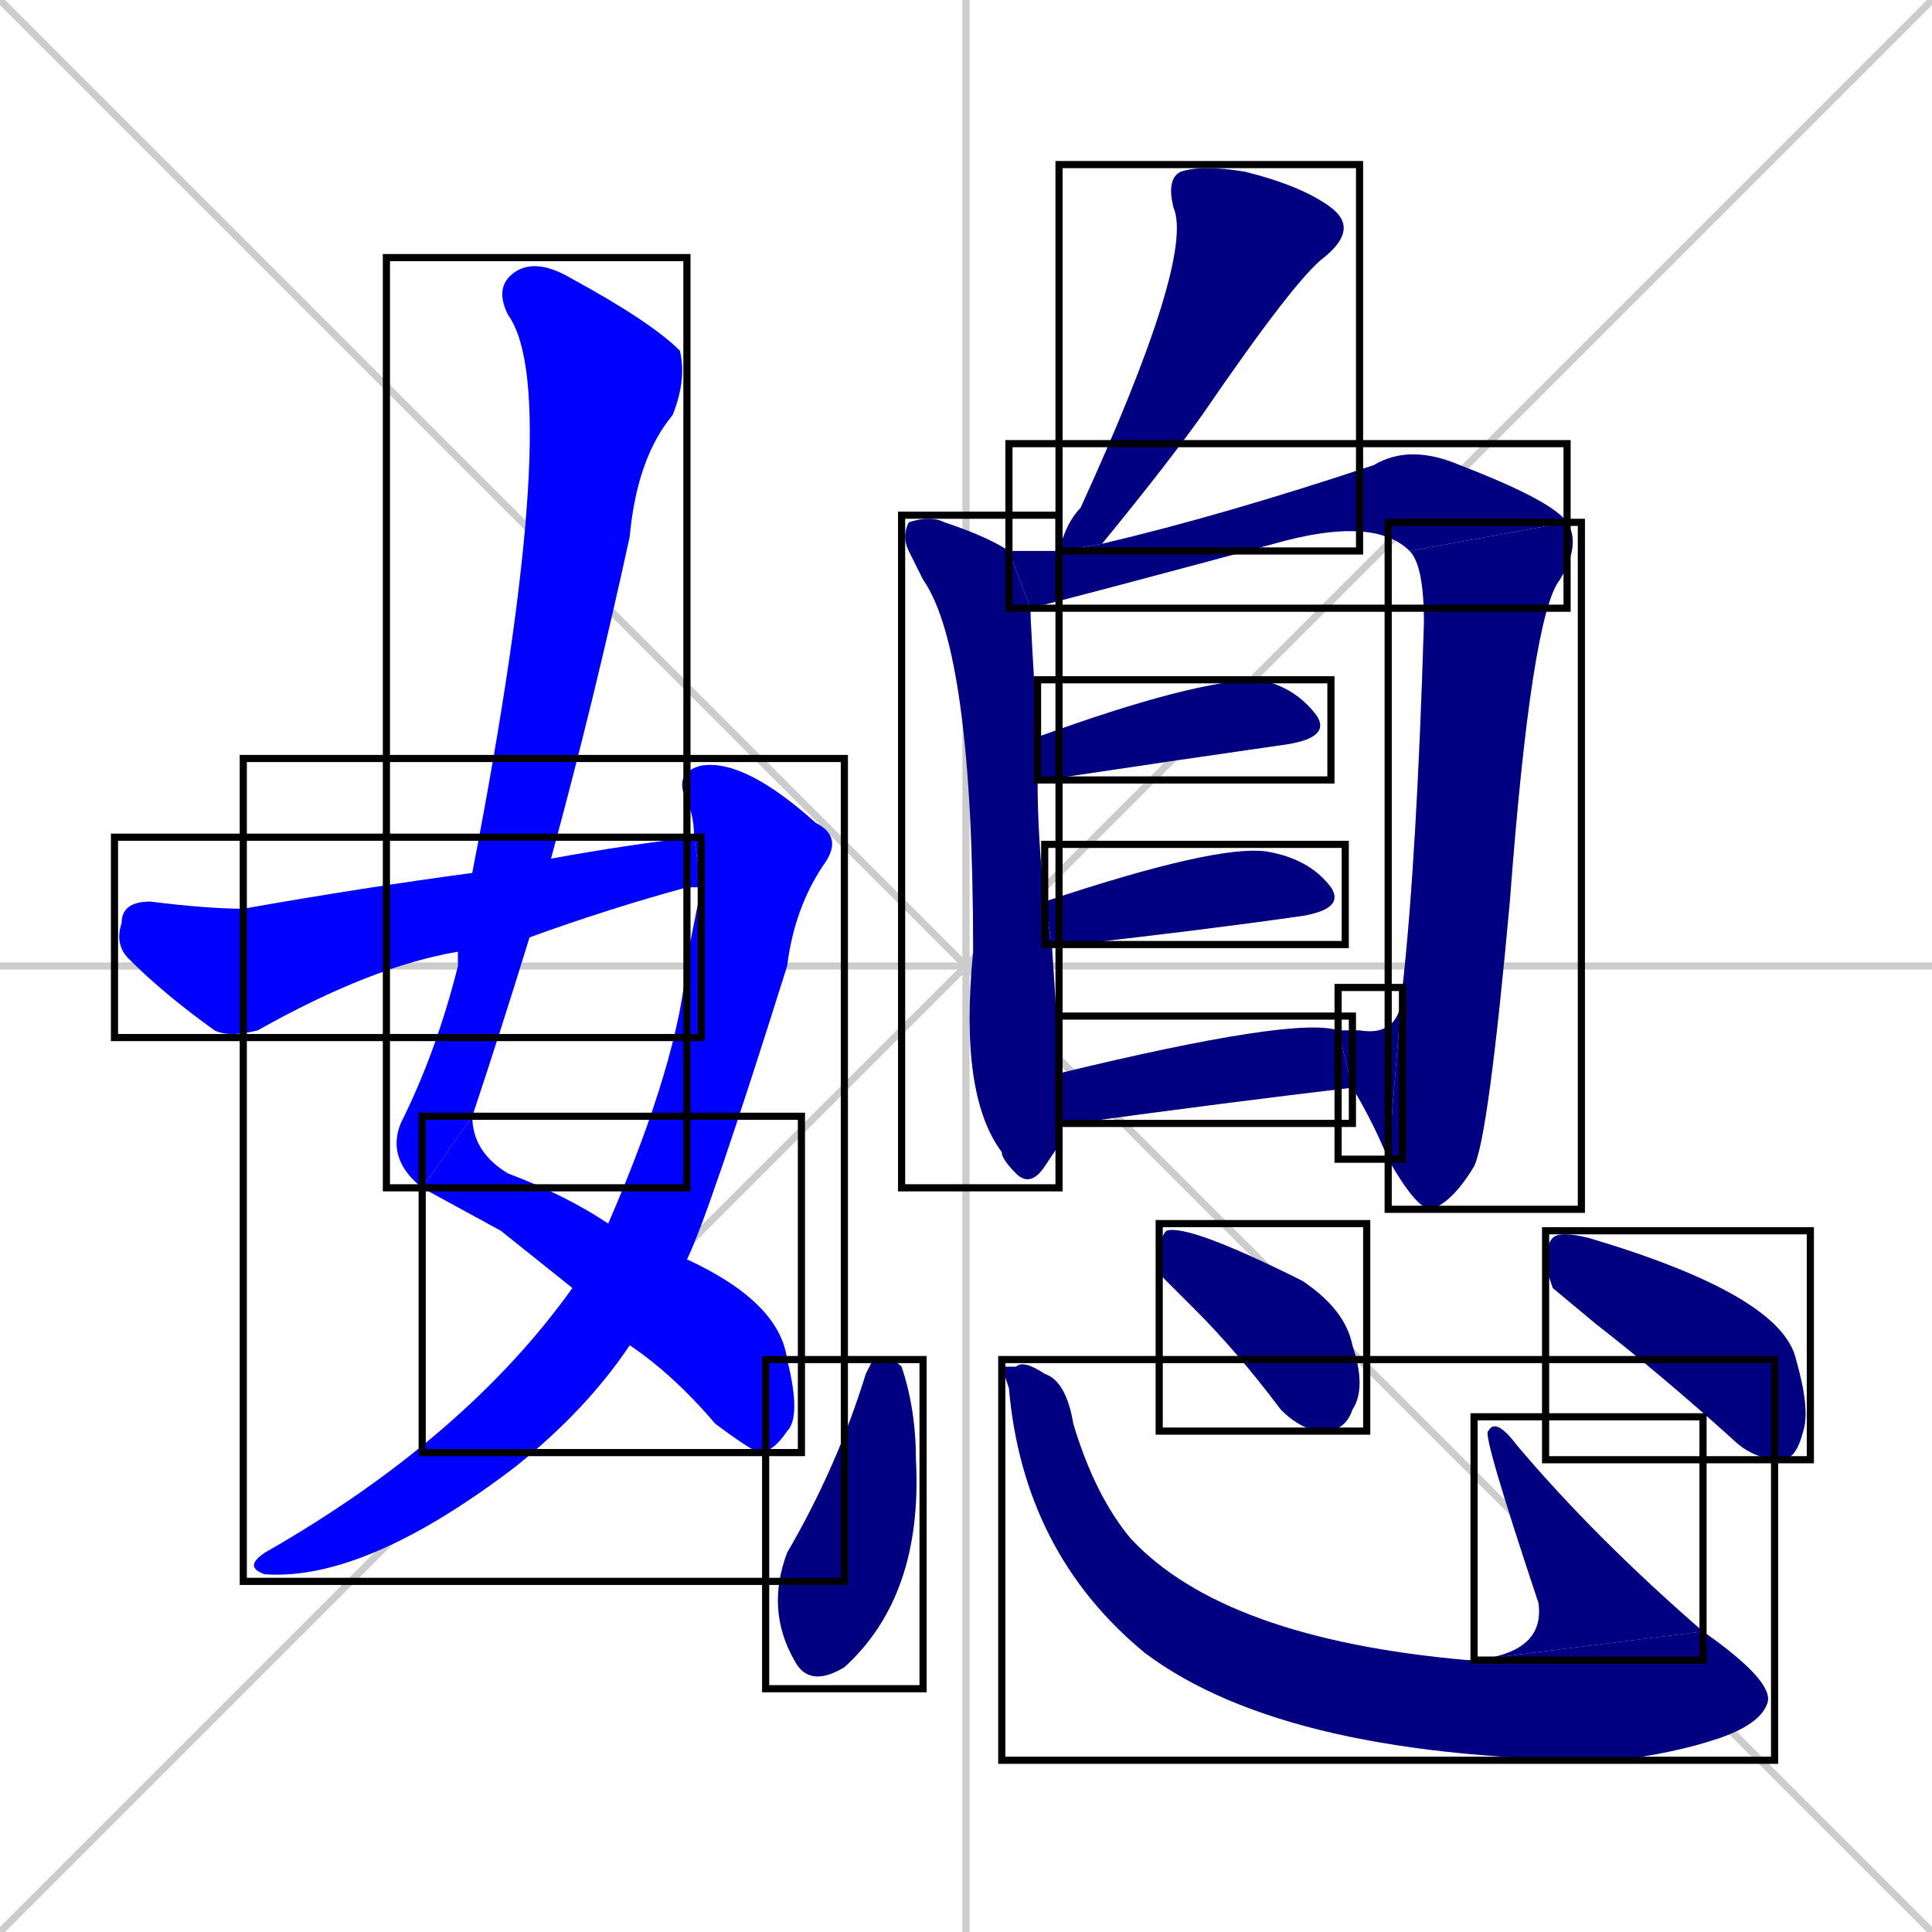 <svg xmlns="http://www.w3.org/2000/svg" xmlns:xlink="http://www.w3.org/1999/xlink" width="270" height="270"><defs><clipPath id="clip-mask-1"><use xlink:href="#rect-1" /></clipPath><clipPath id="clip-mask-2"><use xlink:href="#rect-2" /></clipPath><clipPath id="clip-mask-3"><use xlink:href="#rect-3" /></clipPath><clipPath id="clip-mask-4"><use xlink:href="#rect-4" /></clipPath><clipPath id="clip-mask-5"><use xlink:href="#rect-5" /></clipPath><clipPath id="clip-mask-6"><use xlink:href="#rect-6" /></clipPath><clipPath id="clip-mask-7"><use xlink:href="#rect-7" /></clipPath><clipPath id="clip-mask-8"><use xlink:href="#rect-8" /></clipPath><clipPath id="clip-mask-9"><use xlink:href="#rect-9" /></clipPath><clipPath id="clip-mask-10"><use xlink:href="#rect-10" /></clipPath><clipPath id="clip-mask-11"><use xlink:href="#rect-11" /></clipPath><clipPath id="clip-mask-12"><use xlink:href="#rect-12" /></clipPath><clipPath id="clip-mask-13"><use xlink:href="#rect-13" /></clipPath><clipPath id="clip-mask-14"><use xlink:href="#rect-14" /></clipPath><clipPath id="clip-mask-15"><use xlink:href="#rect-15" /></clipPath><clipPath id="clip-mask-16"><use xlink:href="#rect-16" /></clipPath><clipPath id="clip-mask-17"><use xlink:href="#rect-17" /></clipPath></defs><path d="M 0 0 L 270 270 M 270 0 L 0 270 M 135 0 L 135 270 M 0 135 L 270 135" stroke="#CCCCCC" /><path d="M 59 166 Q 54 162 56 157 Q 61 147 64 135 Q 64 134 64 133 L 66 122 Q 79 55 71 44 Q 69 40 72 38 Q 75 36 80 39 Q 91 45 95 49 Q 96 53 94 58 Q 89 64 88 75 Q 83 98 77 120 L 74 131 Q 70 144 66 156" fill="#CCCCCC"/><path d="M 70 172 L 59 166 L 66 156 Q 66 161 71 164 Q 79 167 85 171 L 96 176 Q 109 182 110 190 Q 112 198 110 200 Q 108 203 106 203 Q 104 202 100 199 Q 94 192 88 188 L 80 180" fill="#CCCCCC"/><path d="M 85 171 Q 95 148 96 134 Q 97 129 98 124 L 97 117 Q 97 114 96 112 Q 94 108 98 107 Q 104 106 114 115 Q 118 117 115 121 Q 111 127 110 135 Q 99 170 96 176 L 88 188 Q 82 197 72 205 Q 51 221 37 220 Q 34 219 37 217 Q 65 201 80 180" fill="#CCCCCC"/><path d="M 64 133 Q 52 135 36 144 Q 32 145 30 144 Q 23 139 18 134 Q 16 132 17 129 Q 17 126 21 126 Q 29 127 34 127 Q 51 124 66 122 L 77 120 Q 88 118 97 117 L 98 124 Q 97 124 96 124 Q 85 127 74 131" fill="#CCCCCC"/><path d="M 148 77 Q 149 73 151 71 Q 167 36 164 29 Q 163 25 165 24 Q 168 23 174 24 Q 182 26 186 29 Q 190 32 185 36 Q 181 39 168 58 Q 163 65 154 76" fill="#CCCCCC"/><path d="M 148 160 L 146 163 Q 144 166 142 164 Q 140 162 140 161 Q 134 153 136 133 Q 136 91 129 81 Q 128 79 127 77 Q 126 75 127 73 Q 130 72 132 73 Q 138 75 141 77 L 144 85 Q 144 87 145 103 L 145 109 Q 145 117 146 126 L 147 132 Q 148 147 148 150 L 148 157" fill="#CCCCCC"/><path d="M 141 77 Q 144 77 148 77 L 154 76 Q 171 72 192 65 Q 197 62 204 65 Q 217 70 219 73 L 197 77 Q 192 72 178 76 Q 152 83 144 85" fill="#CCCCCC"/><path d="M 219 73 Q 221 76 218 81 Q 214 86 211 126 Q 208 159 206 163 Q 203 168 200 169 Q 198 169 194 162 L 196 138 Q 198 120 199 87 Q 199 79 197 77" fill="#CCCCCC"/><path d="M 194 162 Q 192 157 189 152 L 187 144 Q 188 144 188 144 Q 189 144 190 144 Q 196 145 196 138" fill="#CCCCCC"/><path d="M 145 103 Q 167 95 176 95 Q 181 96 184 100 Q 186 103 180 104 Q 166 106 146 109 Q 145 109 145 109" fill="#CCCCCC"/><path d="M 146 126 Q 170 118 177 119 Q 183 120 186 124 Q 188 127 182 128 Q 168 130 150 132 Q 148 132 147 132" fill="#CCCCCC"/><path d="M 148 150 Q 181 142 187 144 L 189 152 Q 172 154 150 157 Q 149 157 148 157" fill="#CCCCCC"/><path d="M 122 190 L 124 190 Q 125 190 126 191 Q 128 197 128 204 Q 129 223 118 233 Q 113 236 111 232 Q 107 225 110 217 Q 117 205 121 192" fill="#CCCCCC"/><path d="M 140 191 L 142 191 Q 143 190 146 192 Q 149 193 150 199 Q 153 209 158 215 Q 171 229 205 232 Q 205 232 206 232 L 238 228 Q 248 235 247 238 Q 246 241 240 243 Q 234 245 226 246 Q 180 246 160 231 Q 143 217 141 194" fill="#CCCCCC"/><path d="M 206 232 Q 216 231 215 224 Q 207 200 208 200 Q 209 198 212 202 Q 223 215 238 228" fill="#CCCCCC"/><path d="M 162 178 L 162 176 Q 162 173 163 172 Q 166 171 182 179 Q 188 183 189 188 Q 191 194 189 197 Q 188 200 185 200 Q 182 200 179 197 Q 173 189 167 183" fill="#CCCCCC"/><path d="M 217 180 L 216 177 Q 216 174 217 173 Q 218 172 222 173 Q 249 181 251 190 Q 253 197 252 200 Q 251 204 249 204 Q 245 204 242 201 Q 232 192 223 185" fill="#CCCCCC"/><path d="M 59 166 Q 54 162 56 157 Q 61 147 64 135 Q 64 134 64 133 L 66 122 Q 79 55 71 44 Q 69 40 72 38 Q 75 36 80 39 Q 91 45 95 49 Q 96 53 94 58 Q 89 64 88 75 Q 83 98 77 120 L 74 131 Q 70 144 66 156" fill="#0000ff" clip-path="url(#clip-mask-1)" /><path d="M 70 172 L 59 166 L 66 156 Q 66 161 71 164 Q 79 167 85 171 L 96 176 Q 109 182 110 190 Q 112 198 110 200 Q 108 203 106 203 Q 104 202 100 199 Q 94 192 88 188 L 80 180" fill="#0000ff" clip-path="url(#clip-mask-2)" /><path d="M 85 171 Q 95 148 96 134 Q 97 129 98 124 L 97 117 Q 97 114 96 112 Q 94 108 98 107 Q 104 106 114 115 Q 118 117 115 121 Q 111 127 110 135 Q 99 170 96 176 L 88 188 Q 82 197 72 205 Q 51 221 37 220 Q 34 219 37 217 Q 65 201 80 180" fill="#0000ff" clip-path="url(#clip-mask-3)" /><path d="M 64 133 Q 52 135 36 144 Q 32 145 30 144 Q 23 139 18 134 Q 16 132 17 129 Q 17 126 21 126 Q 29 127 34 127 Q 51 124 66 122 L 77 120 Q 88 118 97 117 L 98 124 Q 97 124 96 124 Q 85 127 74 131" fill="#0000ff" clip-path="url(#clip-mask-4)" /><path d="M 148 77 Q 149 73 151 71 Q 167 36 164 29 Q 163 25 165 24 Q 168 23 174 24 Q 182 26 186 29 Q 190 32 185 36 Q 181 39 168 58 Q 163 65 154 76" fill="#000080" clip-path="url(#clip-mask-5)" /><path d="M 148 160 L 146 163 Q 144 166 142 164 Q 140 162 140 161 Q 134 153 136 133 Q 136 91 129 81 Q 128 79 127 77 Q 126 75 127 73 Q 130 72 132 73 Q 138 75 141 77 L 144 85 Q 144 87 145 103 L 145 109 Q 145 117 146 126 L 147 132 Q 148 147 148 150 L 148 157" fill="#000080" clip-path="url(#clip-mask-6)" /><path d="M 141 77 Q 144 77 148 77 L 154 76 Q 171 72 192 65 Q 197 62 204 65 Q 217 70 219 73 L 197 77 Q 192 72 178 76 Q 152 83 144 85" fill="#000080" clip-path="url(#clip-mask-7)" /><path d="M 219 73 Q 221 76 218 81 Q 214 86 211 126 Q 208 159 206 163 Q 203 168 200 169 Q 198 169 194 162 L 196 138 Q 198 120 199 87 Q 199 79 197 77" fill="#000080" clip-path="url(#clip-mask-8)" /><path d="M 194 162 Q 192 157 189 152 L 187 144 Q 188 144 188 144 Q 189 144 190 144 Q 196 145 196 138" fill="#000080" clip-path="url(#clip-mask-9)" /><path d="M 145 103 Q 167 95 176 95 Q 181 96 184 100 Q 186 103 180 104 Q 166 106 146 109 Q 145 109 145 109" fill="#000080" clip-path="url(#clip-mask-10)" /><path d="M 146 126 Q 170 118 177 119 Q 183 120 186 124 Q 188 127 182 128 Q 168 130 150 132 Q 148 132 147 132" fill="#000080" clip-path="url(#clip-mask-11)" /><path d="M 148 150 Q 181 142 187 144 L 189 152 Q 172 154 150 157 Q 149 157 148 157" fill="#000080" clip-path="url(#clip-mask-12)" /><path d="M 122 190 L 124 190 Q 125 190 126 191 Q 128 197 128 204 Q 129 223 118 233 Q 113 236 111 232 Q 107 225 110 217 Q 117 205 121 192" fill="#000080" clip-path="url(#clip-mask-13)" /><path d="M 140 191 L 142 191 Q 143 190 146 192 Q 149 193 150 199 Q 153 209 158 215 Q 171 229 205 232 Q 205 232 206 232 L 238 228 Q 248 235 247 238 Q 246 241 240 243 Q 234 245 226 246 Q 180 246 160 231 Q 143 217 141 194" fill="#000080" clip-path="url(#clip-mask-14)" /><path d="M 206 232 Q 216 231 215 224 Q 207 200 208 200 Q 209 198 212 202 Q 223 215 238 228" fill="#000080" clip-path="url(#clip-mask-15)" /><path d="M 162 178 L 162 176 Q 162 173 163 172 Q 166 171 182 179 Q 188 183 189 188 Q 191 194 189 197 Q 188 200 185 200 Q 182 200 179 197 Q 173 189 167 183" fill="#000080" clip-path="url(#clip-mask-16)" /><path d="M 217 180 L 216 177 Q 216 174 217 173 Q 218 172 222 173 Q 249 181 251 190 Q 253 197 252 200 Q 251 204 249 204 Q 245 204 242 201 Q 232 192 223 185" fill="#000080" clip-path="url(#clip-mask-17)" /><rect x="54" y="36" width="42" height="130" id="rect-1" fill="transparent" stroke="#000000"><animate attributeName="y" from="-94" to="36" dur="0.481" begin="0; animate17.end + 1s" id="animate1" fill="freeze"/></rect><rect x="59" y="156" width="53" height="47" id="rect-2" fill="transparent" stroke="#000000"><set attributeName="x" to="6" begin="0; animate17.end + 1s" /><animate attributeName="x" from="6" to="59" dur="0.196" begin="animate1.end" id="animate2" fill="freeze"/></rect><rect x="34" y="106" width="84" height="115" id="rect-3" fill="transparent" stroke="#000000"><set attributeName="y" to="-9" begin="0; animate17.end + 1s" /><animate attributeName="y" from="-9" to="106" dur="0.426" begin="animate2.end + 0.5" id="animate3" fill="freeze"/></rect><rect x="16" y="117" width="82" height="28" id="rect-4" fill="transparent" stroke="#000000"><set attributeName="x" to="-66" begin="0; animate17.end + 1s" /><animate attributeName="x" from="-66" to="16" dur="0.304" begin="animate3.end + 0.5" id="animate4" fill="freeze"/></rect><rect x="148" y="23" width="42" height="54" id="rect-5" fill="transparent" stroke="#000000"><set attributeName="y" to="-31" begin="0; animate17.end + 1s" /><animate attributeName="y" from="-31" to="23" dur="0.200" begin="animate4.end + 0.5" id="animate5" fill="freeze"/></rect><rect x="126" y="72" width="22" height="94" id="rect-6" fill="transparent" stroke="#000000"><set attributeName="y" to="-22" begin="0; animate17.end + 1s" /><animate attributeName="y" from="-22" to="72" dur="0.348" begin="animate5.end + 0.5" id="animate6" fill="freeze"/></rect><rect x="141" y="62" width="78" height="23" id="rect-7" fill="transparent" stroke="#000000"><set attributeName="x" to="63" begin="0; animate17.end + 1s" /><animate attributeName="x" from="63" to="141" dur="0.289" begin="animate6.end + 0.5" id="animate7" fill="freeze"/></rect><rect x="194" y="73" width="27" height="96" id="rect-8" fill="transparent" stroke="#000000"><set attributeName="y" to="-23" begin="0; animate17.end + 1s" /><animate attributeName="y" from="-23" to="73" dur="0.356" begin="animate7.end" id="animate8" fill="freeze"/></rect><rect x="187" y="138" width="9" height="24" id="rect-9" fill="transparent" stroke="#000000"><set attributeName="x" to="196" begin="0; animate17.end + 1s" /><animate attributeName="x" from="196" to="187" dur="0.033" begin="animate8.end" id="animate9" fill="freeze"/></rect><rect x="145" y="95" width="41" height="14" id="rect-10" fill="transparent" stroke="#000000"><set attributeName="x" to="104" begin="0; animate17.end + 1s" /><animate attributeName="x" from="104" to="145" dur="0.152" begin="animate9.end + 0.5" id="animate10" fill="freeze"/></rect><rect x="146" y="118" width="42" height="14" id="rect-11" fill="transparent" stroke="#000000"><set attributeName="x" to="104" begin="0; animate17.end + 1s" /><animate attributeName="x" from="104" to="146" dur="0.156" begin="animate10.end + 0.5" id="animate11" fill="freeze"/></rect><rect x="148" y="142" width="41" height="15" id="rect-12" fill="transparent" stroke="#000000"><set attributeName="x" to="107" begin="0; animate17.end + 1s" /><animate attributeName="x" from="107" to="148" dur="0.152" begin="animate11.end + 0.5" id="animate12" fill="freeze"/></rect><rect x="107" y="190" width="22" height="46" id="rect-13" fill="transparent" stroke="#000000"><set attributeName="y" to="144" begin="0; animate17.end + 1s" /><animate attributeName="y" from="144" to="190" dur="0.170" begin="animate12.end + 0.5" id="animate13" fill="freeze"/></rect><rect x="140" y="190" width="108" height="56" id="rect-14" fill="transparent" stroke="#000000"><set attributeName="x" to="32" begin="0; animate17.end + 1s" /><animate attributeName="x" from="32" to="140" dur="0.400" begin="animate13.end + 0.5" id="animate14" fill="freeze"/></rect><rect x="206" y="198" width="32" height="34" id="rect-15" fill="transparent" stroke="#000000"><set attributeName="y" to="232" begin="0; animate17.end + 1s" /><animate attributeName="y" from="232" to="198" dur="0.126" begin="animate14.end" id="animate15" fill="freeze"/></rect><rect x="162" y="171" width="29" height="29" id="rect-16" fill="transparent" stroke="#000000"><set attributeName="x" to="133" begin="0; animate17.end + 1s" /><animate attributeName="x" from="133" to="162" dur="0.107" begin="animate15.end + 0.5" id="animate16" fill="freeze"/></rect><rect x="216" y="172" width="37" height="32" id="rect-17" fill="transparent" stroke="#000000"><set attributeName="x" to="179" begin="0; animate17.end + 1s" /><animate attributeName="x" from="179" to="216" dur="0.137" begin="animate16.end + 0.5" id="animate17" fill="freeze"/></rect></svg>